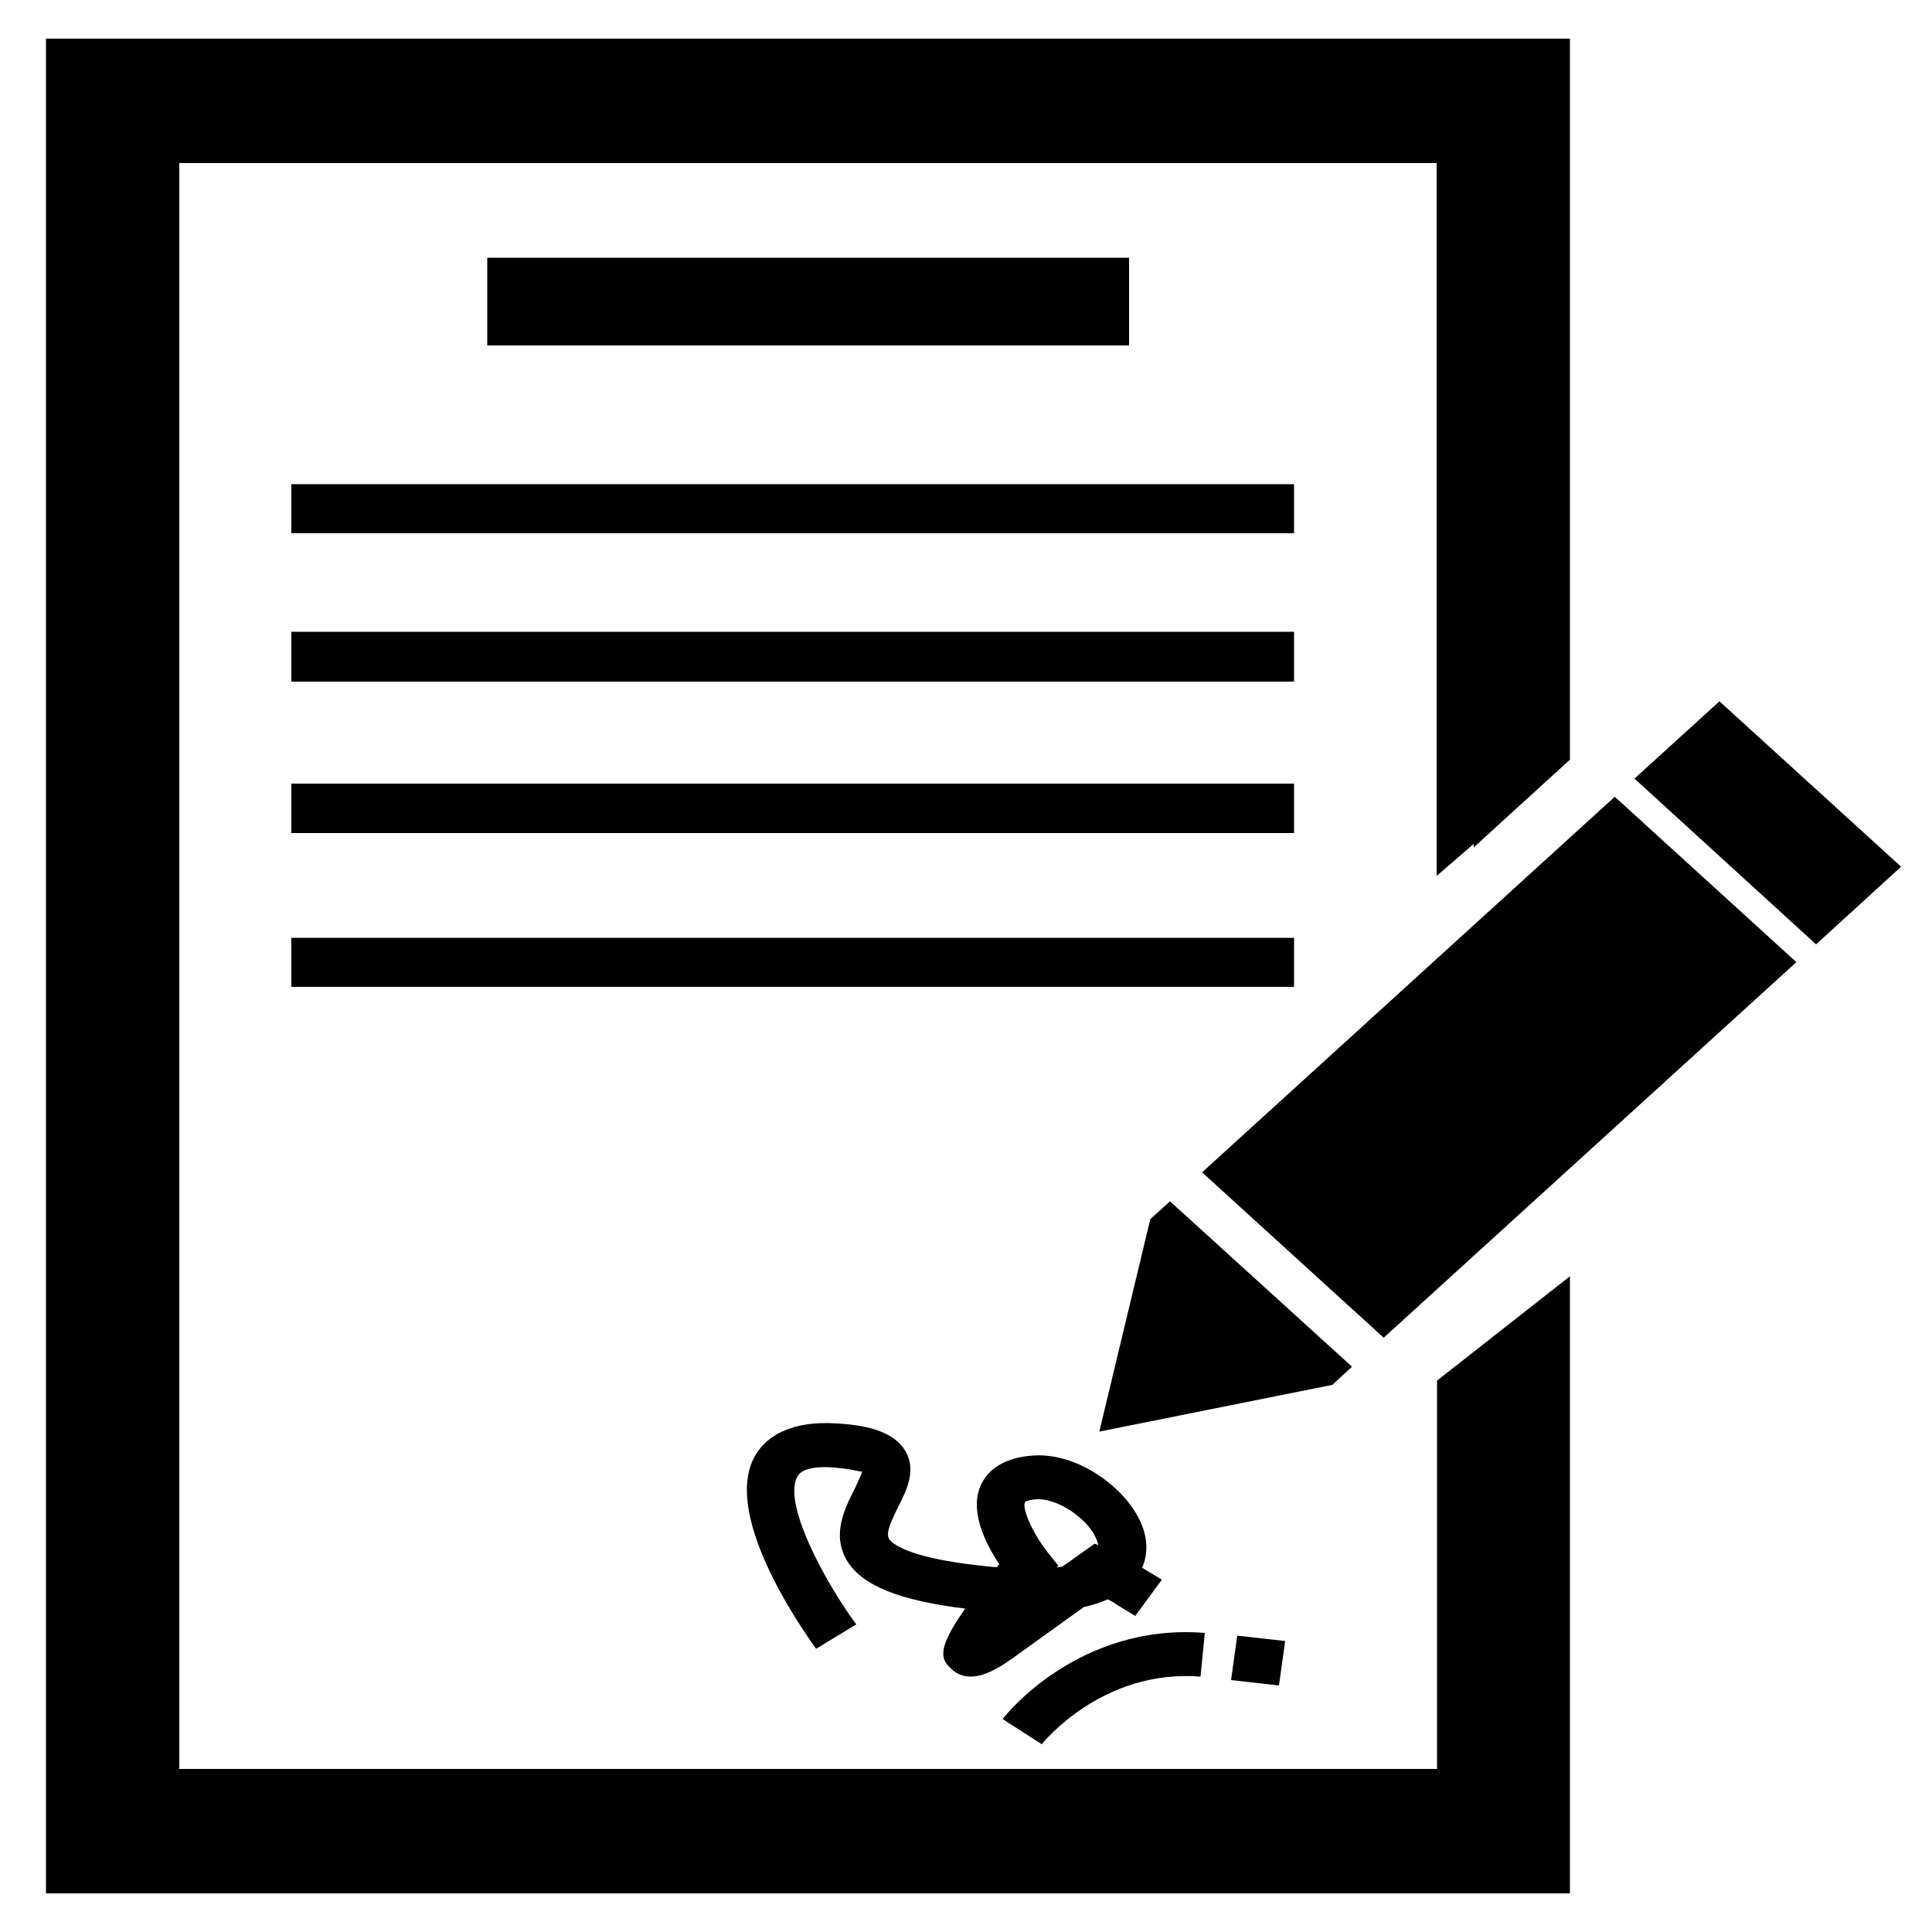 <?xml version="1.0" standalone="no"?><!DOCTYPE svg PUBLIC "-//W3C//DTD SVG 1.1//EN" "http://www.w3.org/Graphics/SVG/1.1/DTD/svg11.dtd"><svg t="1565939043633" class="icon" viewBox="0 0 1024 1024" version="1.1" xmlns="http://www.w3.org/2000/svg" p-id="4055" xmlns:xlink="http://www.w3.org/1999/xlink" width="200" height="200"><defs><style type="text/css"></style></defs><path d="M504.627 884.941c3.072 2.662 6.349 3.686 9.83 3.686 8.806 0 18.227-6.758 25.805-12.288l34.202-24.576c4.71-1.024 9.011-2.458 12.698-4.096 1.638 0.819 3.482 1.843 5.12 3.072l9.421 5.734 14.131-19.251-9.626-5.734c-0.205-0.205-0.614-0.41-0.819-0.614 4.096-9.421 2.458-20.275-4.506-30.72-9.83-15.155-31.949-30.31-53.658-28.672-16.794 1.229-23.962 8.806-27.034 14.95-6.963 14.131 2.458 32.154 9.421 42.598-0.41 0.614-1.024 1.024-1.229 1.638-3.277-0.205-6.554-0.614-10.24-1.024-38.093-4.301-45.466-11.878-46.899-13.926-2.048-3.482 1.638-10.445 4.71-16.794 4.506-9.011 10.24-20.07 3.482-30.515-6.758-10.65-22.528-13.107-35.226-13.926-26.01-1.843-37.888 7.578-43.213 15.77-19.661 30.515 22.938 91.546 31.539 103.629l21.299-12.902c-17.613-23.962-39.526-65.536-30.925-78.848 2.867-4.506 12.083-4.915 19.251-4.301 10.035 0.819 13.926 2.458 14.746 2.048-0.41 2.048-2.662 6.554-4.096 9.626-5.12 10.035-12.083 23.962-3.891 37.683 7.987 13.107 27.443 21.094 62.669 25.395-16.794 23.552-11.878 27.648-6.963 32.358z m257.024-153.19v205.824H95.027V86.426h666.419v377.856l19.661-16.998v1.843l50.995-46.49V20.48H24.371v983.04h807.731V676.454l-70.451 55.296zM866.304 412.672l96.256 87.859 45.056-41.165-96.256-87.654-45.056 40.96zM637.133 621.363l96.256 87.654L952.115 509.952l-96.256-87.654-218.726 199.066z m-54.477 137.421l123.494-24.781 10.445-9.626-96.461-87.654-10.445 9.421-27.034 112.64z m-39.322 37.274s1.229-1.024 5.939-1.434h1.229c9.216 0 22.323 7.782 28.672 17.408 0.819 1.434 2.458 4.096 2.867 6.963l-1.843-0.819-16.998 12.083c-1.024 0.205-2.048 0.41-3.072 0.41l0.819-0.819-5.734-7.168c-8.397-10.65-13.722-23.757-11.878-26.624z m92.979 92.57l2.253-23.142c-66.56-5.325-105.677 43.418-107.11 45.67l20.685 13.312c0.41-0.41 31.744-39.936 84.173-35.84z m41.574 4.71l3.277-23.552-25.395-2.867-3.277 23.552 25.395 2.867zM258.253 136.602h340.173v46.49H258.253V136.602z m-103.834 120.013h531.456V282.624H154.419v-26.01z m0 78.234h531.456v26.419H154.419v-26.419z m0 80.486h531.456v26.214H154.419v-26.214z m0 81.715h531.456v26.01H154.419v-26.01z m0 0" p-id="4056"></path></svg>